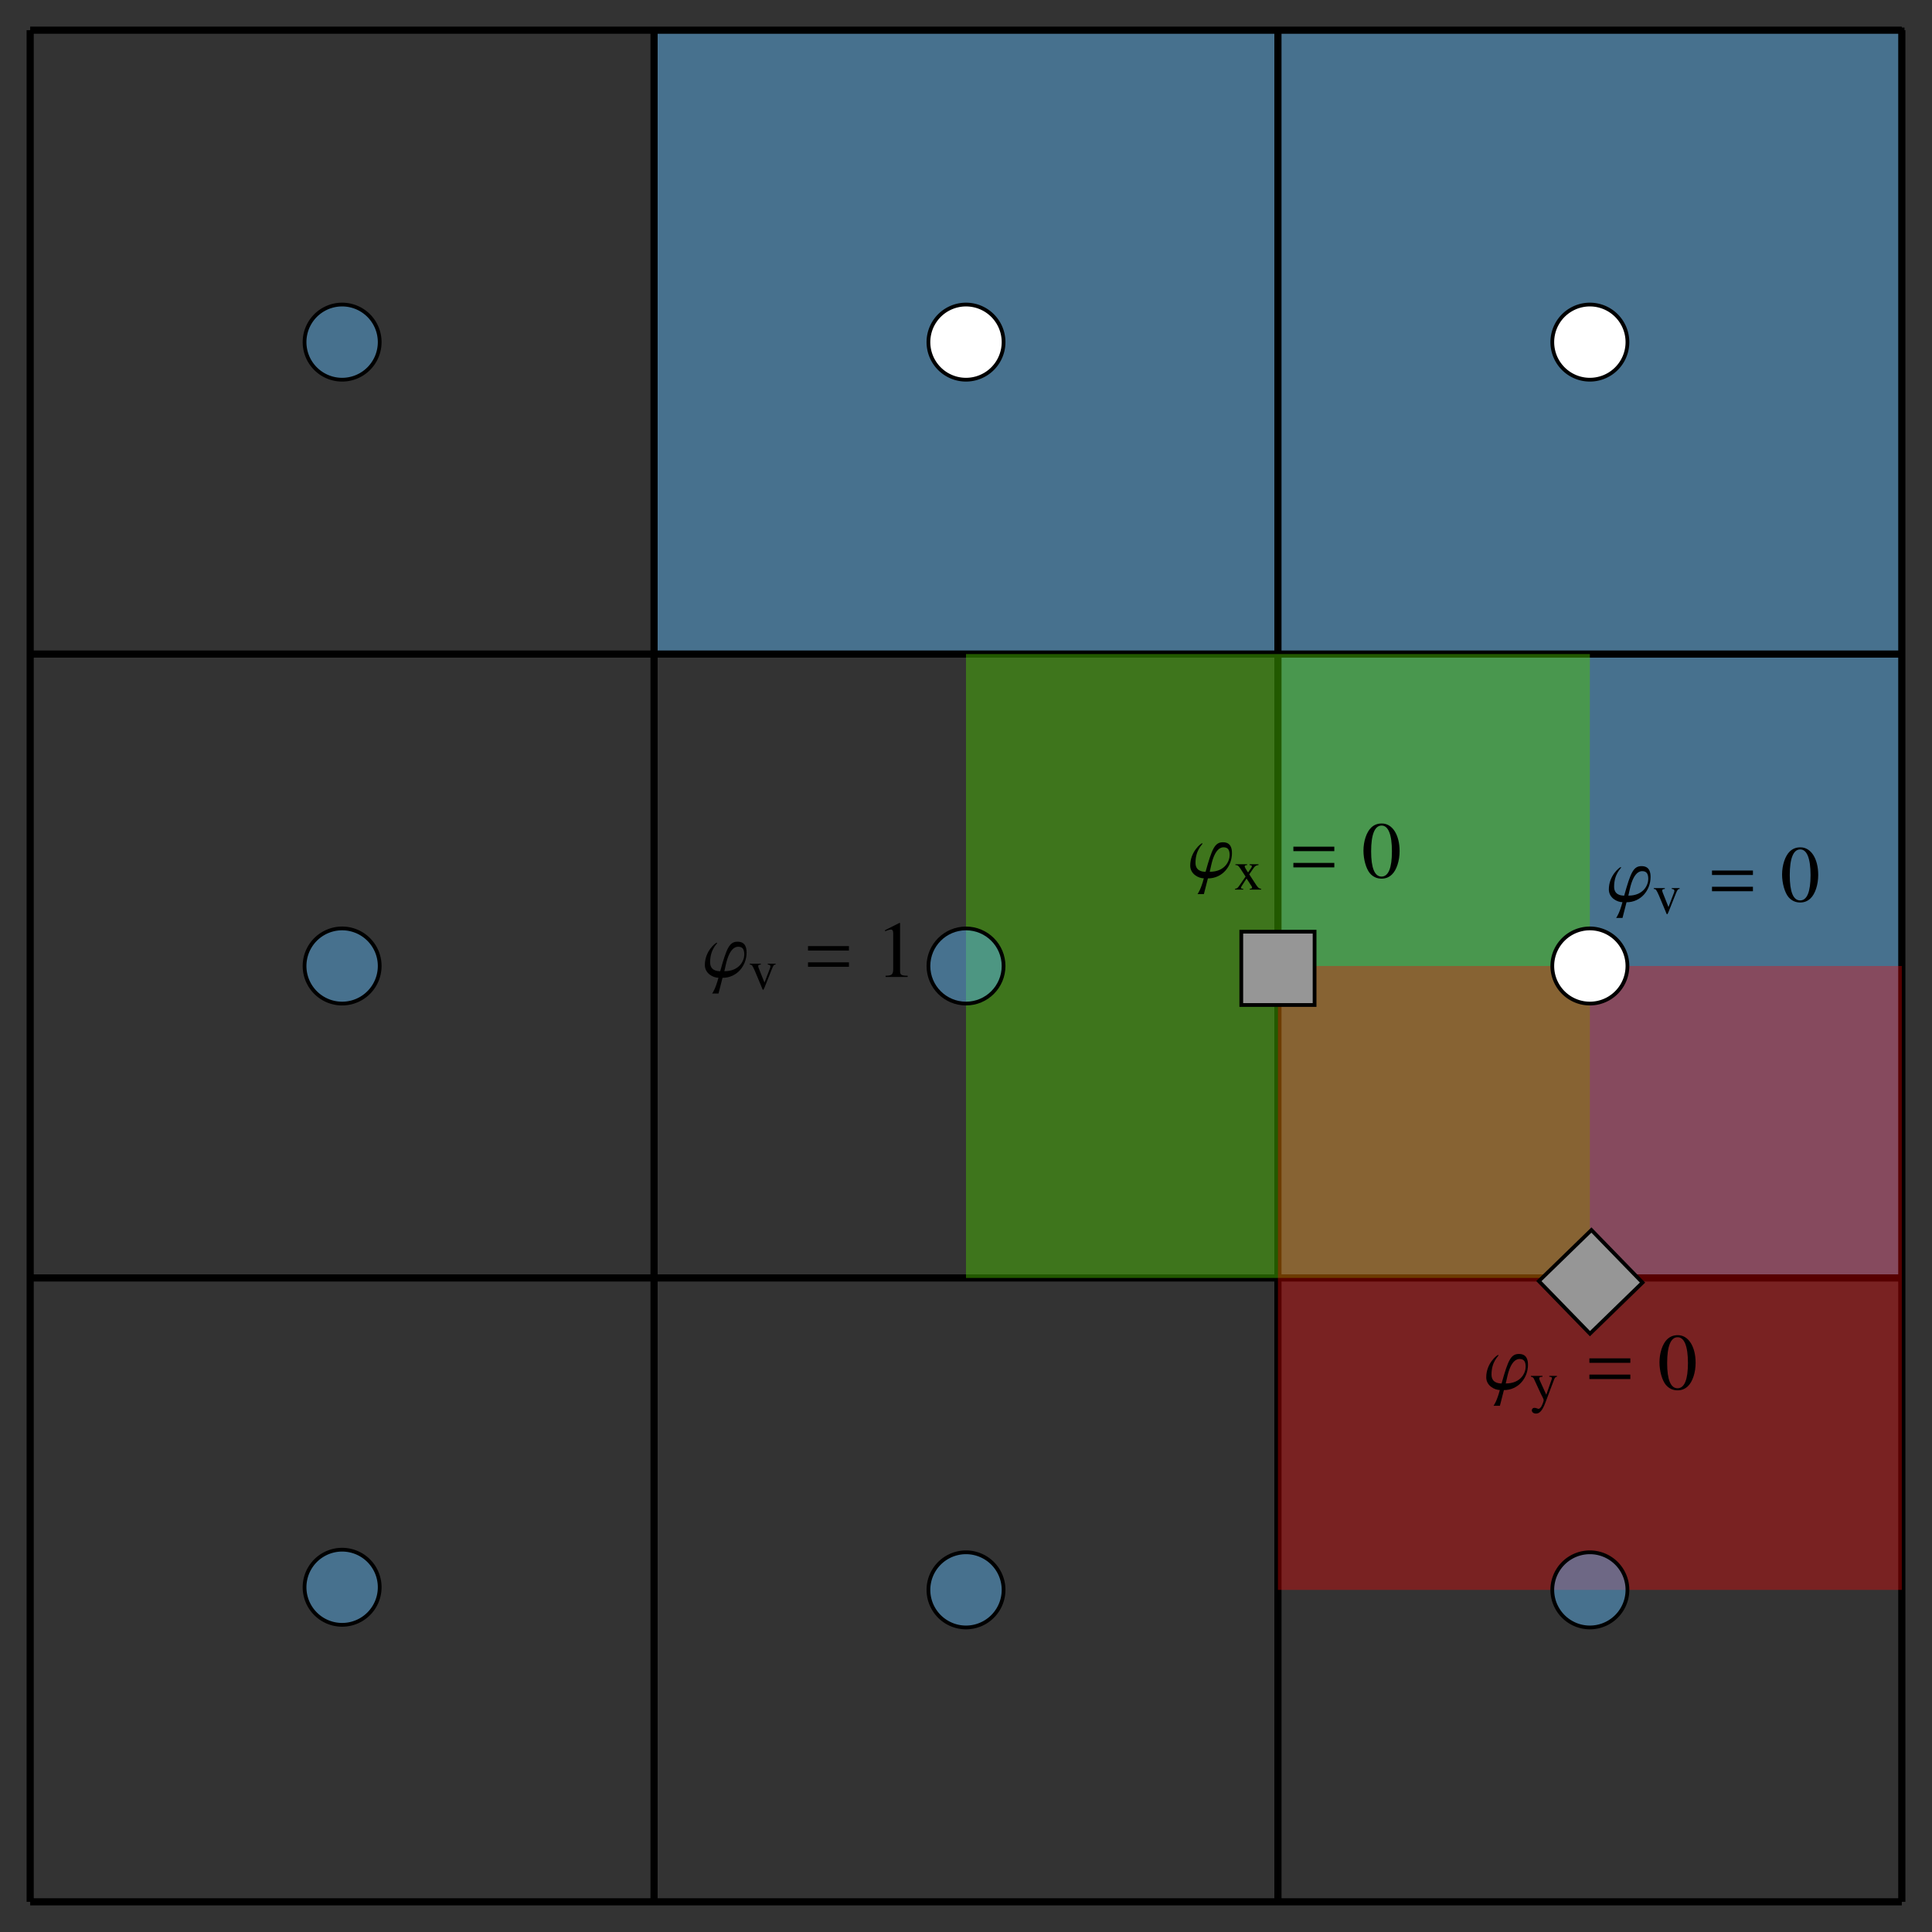 <?xml version="1.0" encoding="UTF-8" standalone="no"?>
<!-- Created with Inkscape (http://www.inkscape.org/) -->

<svg
   xmlns:dc="http://purl.org/dc/elements/1.1/"
   xmlns:cc="http://creativecommons.org/ns#"
   xmlns:rdf="http://www.w3.org/1999/02/22-rdf-syntax-ns#"
   xmlns:svg="http://www.w3.org/2000/svg"
   xmlns="http://www.w3.org/2000/svg"
   xmlns:sodipodi="http://sodipodi.sourceforge.net/DTD/sodipodi-0.dtd"
   xmlns:inkscape="http://www.inkscape.org/namespaces/inkscape"
   width="360"
   height="360"
   id="svg2"
   version="1.1"
   inkscape:version="0.48.2 r9819"
   sodipodi:docname="wasatch_embedded_vol_area_fractions.svg">
  <rect width="100%" height="100%" fill="#333333" stroke="none"/>
  <defs
     id="defs4">
    <marker
       inkscape:stockid="Arrow2Mstart"
       orient="auto"
       refY="0.0"
       refX="0.0"
       id="Arrow2Mstart"
       style="overflow:visible">
      <path
         id="path4042"
         style="font-size:12.0;fill-rule:evenodd;stroke-width:0.625;stroke-linejoin:round"
         d="M 8.719,4.034 L -2.207,0.016 L 8.719,-4.002 C 6.973,-1.63 6.983,1.616 8.719,4.034 z "
         transform="scale(0.6) translate(0,0)" />
    </marker>
    <marker
       inkscape:stockid="Arrow1Mend"
       orient="auto"
       refY="0.0"
       refX="0.0"
       id="Arrow1Mend"
       style="overflow:visible;">
      <path
         id="path4027"
         d="M 0.0,0.0 L 5.0,-5.0 L -12.5,0.0 L 5.0,5.0 L 0.0,0.0 z "
         style="fill-rule:evenodd;stroke:#000000;stroke-width:1.0pt;marker-start:none;"
         transform="scale(0.4) rotate(180) translate(10,0)" />
    </marker>
    <marker
       inkscape:stockid="Arrow1Lstart"
       orient="auto"
       refY="0.0"
       refX="0.0"
       id="Arrow1Lstart"
       style="overflow:visible">
      <path
         id="path4018"
         d="M 0.0,0.0 L 5.0,-5.0 L -12.5,0.0 L 5.0,5.0 L 0.0,0.0 z "
         style="fill-rule:evenodd;stroke:#000000;stroke-width:1.0pt;marker-start:none"
         transform="scale(0.8) translate(12.5,0)" />
    </marker>
    <marker
       inkscape:stockid="Arrow2Lend"
       orient="auto"
       refY="0.0"
       refX="0.0"
       id="Arrow2Lend"
       style="overflow:visible;">
      <path
         id="path4039"
         style="font-size:12.0;fill-rule:evenodd;stroke-width:0.625;stroke-linejoin:round;"
         d="M 8.719,4.034 L -2.207,0.016 L 8.719,-4.002 C 6.973,-1.63 6.983,1.616 8.719,4.034 z "
         transform="scale(1.1) rotate(180) translate(1,0)" />
    </marker>
    <marker
       inkscape:stockid="Arrow1Lend"
       orient="auto"
       refY="0.0"
       refX="0.0"
       id="Arrow1Lend"
       style="overflow:visible;">
      <path
         id="path4021"
         d="M 0.0,0.0 L 5.0,-5.0 L -12.5,0.0 L 5.0,5.0 L 0.0,0.0 z "
         style="fill-rule:evenodd;stroke:#000000;stroke-width:1.0pt;marker-start:none;"
         transform="scale(0.8) rotate(180) translate(12.5,0)" />
    </marker>
    <marker
       inkscape:stockid="Arrow2Mend"
       orient="auto"
       refY="0.0"
       refX="0.0"
       id="Arrow2Mend"
       style="overflow:visible;">
      <path
         id="path4045"
         style="font-size:12.0;fill-rule:evenodd;stroke-width:0.625;stroke-linejoin:round;"
         d="M 8.719,4.034 L -2.207,0.016 L 8.719,-4.002 C 6.973,-1.63 6.983,1.616 8.719,4.034 z "
         transform="scale(0.6) rotate(180) translate(0,0)" />
    </marker>
    <clipPath
       id="clipPath3462"
       clipPathUnits="userSpaceOnUse">
      <path
         id="path3464"
         d="M 0,0 148,0 148,75 0,75 0,0 z" />
    </clipPath>
    <clipPath
       id="clipPath3604"
       clipPathUnits="userSpaceOnUse">
      <path
         id="path3606"
         d="M 0,0 138,0 138,82 0,82 0,0 z" />
    </clipPath>
    <clipPath
       id="clipPath3727"
       clipPathUnits="userSpaceOnUse">
      <path
         id="path3729"
         d="m 0,0.2 103,0 0,25.8 -103,0 0,-25.8 z" />
    </clipPath>
    <clipPath
       id="clipPath3817"
       clipPathUnits="userSpaceOnUse">
      <path
         id="path3819"
         d="m 0,0.2 105,0 0,25.8 -105,0 0,-25.8 z" />
    </clipPath>
    <clipPath
       id="clipPath3907"
       clipPathUnits="userSpaceOnUse">
      <path
         id="path3909"
         d="M 0,0 263,0 263,82 0,82 0,0 z" />
    </clipPath>
    <clipPath
       id="clipPath4031"
       clipPathUnits="userSpaceOnUse">
      <path
         id="path4033"
         d="M 0,0 103,0 103,26 0,26 0,0 z" />
    </clipPath>
    <clipPath
       id="clipPath4025"
       clipPathUnits="userSpaceOnUse">
      <path
         id="path4027-3"
         d="M 0,0.2 103,0.2 103,26 0,26 0,0.2 z" />
    </clipPath>
    <clipPath
       id="clipPath4094"
       clipPathUnits="userSpaceOnUse">
      <path
         id="path4096"
         d="M 0,0 148,0 148,75 0,75 0,0 z" />
    </clipPath>
    <clipPath
       id="clipPath4169"
       clipPathUnits="userSpaceOnUse">
      <path
         id="path4171"
         d="M 0,0 138,0 138,82 0,82 0,0 z" />
    </clipPath>
    <clipPath
       id="clipPath4250"
       clipPathUnits="userSpaceOnUse">
      <path
         id="path4252"
         d="M 0,0 105,0 105,26 0,26 0,0 z" />
    </clipPath>
    <clipPath
       id="clipPath4244"
       clipPathUnits="userSpaceOnUse">
      <path
         id="path4246"
         d="M 0,0.2 105,0.2 105,26 0,26 0,0.2 z" />
    </clipPath>
    <clipPath
       id="clipPath4484"
       clipPathUnits="userSpaceOnUse">
      <path
         id="path4486"
         d="M 0,0 32,0 32,11 0,11 0,0 z" />
    </clipPath>
    <clipPath
       id="clipPath4541"
       clipPathUnits="userSpaceOnUse">
      <path
         id="path4543"
         d="M 0,0 31,0 31,11 0,11 0,0 z" />
    </clipPath>
    <clipPath
       id="clipPath4598"
       clipPathUnits="userSpaceOnUse">
      <path
         id="path4600"
         d="M 0,0 32,0 32,11 0,11 0,0 z" />
    </clipPath>
    <clipPath
       id="clipPath4655"
       clipPathUnits="userSpaceOnUse">
      <path
         id="path4657"
         d="M 0,0 32,0 32,12 0,12 0,0 z" />
    </clipPath>
  </defs>
  <sodipodi:namedview
     id="base"
     pagecolor="#ffffff"
     bordercolor="#666666"
     borderopacity="1.0"
     inkscape:pageopacity="0.0"
     inkscape:pageshadow="2"
     inkscape:zoom="2.0501253"
     inkscape:cx="140.58337"
     inkscape:cy="194.27392"
     inkscape:document-units="px"
     inkscape:current-layer="layer1"
     showgrid="false"
     units="in"
     inkscape:window-width="1627"
     inkscape:window-height="1006"
     inkscape:window-x="1875"
     inkscape:window-y="139"
     inkscape:window-maximized="0"
     inkscape:object-paths="true"
     inkscape:object-nodes="true"
     inkscape:snap-intersection-paths="true"
     inkscape:snap-smooth-nodes="true"
     inkscape:snap-midpoints="true"
     inkscape:snap-nodes="true" />
  <g
     inkscape:label="Layer 1"
     inkscape:groupmode="layer"
     id="layer1"
     transform="translate(0,-692.36)">
    <path
       style="fill:#61beff;fill-opacity:0.449;stroke:#000000;stroke-width:1px;stroke-linecap:butt;stroke-linejoin:miter;stroke-opacity:1"
       d="m 121.874,697.985 0,116.25 116.25,0 0,116.25 116.25,0 0,-232.5 z"
       id="path3987"
       inkscape:connector-curvature="0" />
    <path
       d="m 5.625,697.985 0,348.75 M 121.874,697.985 l 0,348.75 m 116.25,-348.75 0,348.75 m 116.25,-348.75 0,348.75 M 5.625,697.985 l 348.75,0 M 5.625,814.235 l 348.75,0 M 5.625,930.485 l 348.75,0 M 5.625,1046.735 l 348.75,0"
       style="fill:none;stroke:#000000;stroke-width:1pt;stroke-linecap:butt;stroke-linejoin:miter;stroke-opacity:1"
       id="path3983"
       inkscape:connector-curvature="0" />
    <rect
       style="fill:#4cc600;fill-opacity:0.451"
       id="rect4681"
       width="116.25"
       height="116.25"
       x="179.999"
       y="814.235" />
    <path
       sodipodi:type="arc"
       style="fill:#61beff;fill-opacity:0.451;stroke:#000000;stroke-width:0.7;stroke-miterlimit:4;stroke-opacity:1;stroke-dasharray:none"
       id="path3989"
       sodipodi:cx="175"
       sodipodi:cy="179"
       sodipodi:rx="7"
       sodipodi:ry="7"
       d="m 182,179 c 0,3.866 -3.134,7 -7,7 -3.866,0 -7,-3.134 -7,-7 0,-3.866 3.134,-7 7,-7 3.866,0 7,3.134 7,7 z"
       transform="matrix(1,0,0,1,5,693.36)" />
    <g
       transform="matrix(1.25,0,0,-1.25,130.51,877.903)"
       inkscape:label="latex-image-2"
       id="g4533">
      <g
         id="g4535" />
      <g
         id="g4537">
        <g
           clip-path="url(#clipPath4541)"
           id="g4539">
          <path
             id="path4545"
             style="fill:#000000;fill-opacity:1;fill-rule:nonzero;stroke:none"
             d="m 6.884,6.436 c 0,0.727 -0.178,1.62 -1.347,1.62 -1.203,0 -1.62,-0.917 -2.586,-4.398 -0.561,0 -1.503,0.155 -1.503,1.336 0,1.942 1.05,2.73 1.05,2.872 0,0.025 -0.025,0.036 -0.084,0.036 -0.119,0 -1.752,-1.216 -1.752,-3.325 C 0.662,3.3 1.937,2.682 2.689,2.682 2.272,1.096 1.855,0.476 1.747,0.334 l 0.953,0 0.597,2.336 c 2.169,0 3.588,1.823 3.588,3.767 L 6.884,6.436 z M 6.539,6.138 c 0,-0.847 -0.667,-2.48 -2.969,-2.48 l 0.227,1.002 c 0.561,2.503 1.491,2.647 1.836,2.647 0.68,0 0.906,-0.417 0.906,-1.169"
             inkscape:connector-curvature="0" />
          <path
             id="path4547"
             style="fill:#000000;fill-opacity:1;fill-rule:nonzero;stroke:none"
             d="m 11.209,4.783 -1.169,0 0,-0.127 c 0.269,-0.025 0.395,-0.109 0.395,-0.269 0,-0.084 -0.017,-0.169 -0.05,-0.252 L 9.552,1.957 8.696,4.109 C 8.644,4.228 8.619,4.345 8.619,4.42 c 0,0.152 0.092,0.211 0.388,0.236 l 0,0.127 -1.648,0 0,-0.127 c 0.32,-0.017 0.378,-0.1 0.766,-0.967 L 9.133,1.278 C 9.15,1.226 9.175,1.169 9.2,1.101 9.252,0.949 9.302,0.882 9.352,0.882 c 0.05,0 0.109,0.109 0.236,0.42 l 1.075,2.697 c 0.244,0.572 0.295,0.631 0.547,0.656 l 0,0.127"
             inkscape:connector-curvature="0" />
          <path
             id="path4549"
             style="fill:#000000;fill-opacity:1;fill-rule:nonzero;stroke:none"
             d="m 22.142,6.734 0,0.667 -6.103,0 0,-0.667 6.103,0 z m 0,-2.42 0,0.667 -6.103,0 0,-0.667 6.103,0"
             inkscape:connector-curvature="0" />
          <path
             id="path4551"
             style="fill:#000000;fill-opacity:1;fill-rule:nonzero;stroke:none"
             d="m 29.669,10.858 -2.145,-1.084 0,-0.167 c 0.142,0.059 0.273,0.108 0.322,0.131 0.214,0.084 0.417,0.131 0.536,0.131 0.25,0 0.358,-0.178 0.358,-0.561 l 0,-5.398 c 0,-0.394 -0.095,-0.669 -0.286,-0.775 C 28.274,3.027 28.109,2.991 27.607,2.979 l 0,-0.178 3.291,0 0,0.178 c -0.942,0.013 -1.133,0.131 -1.133,0.705 l 0,7.152 -0.095,0.023"
             inkscape:connector-curvature="0" />
        </g>
      </g>
    </g>
    <rect
       y="872.36"
       x="238.124"
       height="116.25"
       width="116.25"
       id="rect4882"
       style="fill:#ff0000;fill-opacity:0.343" />
    <path
       transform="matrix(1,0,0,1,121.249,693.36)"
       d="m 182,179 a 7,7 0 1 1 -14,0 7,7 0 1 1 14,0 z"
       sodipodi:ry="7"
       sodipodi:rx="7"
       sodipodi:cy="179"
       sodipodi:cx="175"
       id="path3991"
       style="fill:#ffffff;fill-opacity:1;stroke:#000000;stroke-width:0.7;stroke-miterlimit:4;stroke-opacity:1;stroke-dasharray:none"
       sodipodi:type="arc" />
    <path
       sodipodi:type="arc"
       style="fill:#ffffff;fill-opacity:1;stroke:#000000;stroke-width:0.7;stroke-miterlimit:4;stroke-opacity:1;stroke-dasharray:none"
       id="path3997"
       sodipodi:cx="175"
       sodipodi:cy="179"
       sodipodi:rx="7"
       sodipodi:ry="7"
       d="m 182,179 a 7,7 0 1 1 -14,0 7,7 0 1 1 14,0 z"
       transform="matrix(1,0,0,1,121.249,577.11)" />
    <path
       transform="matrix(1,0,0,1,5,577.11)"
       d="m 182,179 a 7,7 0 1 1 -14,0 7,7 0 1 1 14,0 z"
       sodipodi:ry="7"
       sodipodi:rx="7"
       sodipodi:cy="179"
       sodipodi:cx="175"
       id="path3999"
       style="fill:#ffffff;fill-opacity:1;stroke:#000000;stroke-width:0.7;stroke-miterlimit:4;stroke-opacity:1;stroke-dasharray:none"
       sodipodi:type="arc" />
    <path
       transform="matrix(1,0,0,1,-111.25,577.11)"
       d="m 182,179 a 7,7 0 1 1 -14,0 7,7 0 1 1 14,0 z"
       sodipodi:ry="7"
       sodipodi:rx="7"
       sodipodi:cy="179"
       sodipodi:cx="175"
       id="path4001"
       style="fill:#61beff;fill-opacity:0.449;stroke:#000000;stroke-width:0.7;stroke-miterlimit:4;stroke-opacity:1;stroke-dasharray:none"
       sodipodi:type="arc" />
    <path
       sodipodi:type="arc"
       style="fill:#61beff;fill-opacity:0.449;stroke:#000000;stroke-width:0.7;stroke-miterlimit:4;stroke-opacity:1;stroke-dasharray:none"
       id="path4003"
       sodipodi:cx="175"
       sodipodi:cy="179"
       sodipodi:rx="7"
       sodipodi:ry="7"
       d="m 182,179 a 7,7 0 1 1 -14,0 7,7 0 1 1 14,0 z"
       transform="matrix(1,0,0,1,-111.25,693.36)" />
    <path
       transform="matrix(1,0,0,1,-111.25,809.122)"
       d="m 182,179 a 7,7 0 1 1 -14,0 7,7 0 1 1 14,0 z"
       sodipodi:ry="7"
       sodipodi:rx="7"
       sodipodi:cy="179"
       sodipodi:cx="175"
       id="path4005"
       style="fill:#61beff;fill-opacity:0.449;stroke:#000000;stroke-width:0.7;stroke-miterlimit:4;stroke-opacity:1;stroke-dasharray:none"
       sodipodi:type="arc" />
    <path
       sodipodi:type="arc"
       style="fill:#61beff;fill-opacity:0.449;stroke:#000000;stroke-width:0.7;stroke-miterlimit:4;stroke-opacity:1;stroke-dasharray:none"
       id="path4007"
       sodipodi:cx="175"
       sodipodi:cy="179"
       sodipodi:rx="7"
       sodipodi:ry="7"
       d="m 182,179 a 7,7 0 1 1 -14,0 7,7 0 1 1 14,0 z"
       transform="matrix(1,0,0,1,5,809.61)" />
    <path
       transform="matrix(1,0,0,1,121.249,809.61)"
       d="m 182,179 a 7,7 0 1 1 -14,0 7,7 0 1 1 14,0 z"
       sodipodi:ry="7"
       sodipodi:rx="7"
       sodipodi:cy="179"
       sodipodi:cx="175"
       id="path4009"
       style="fill:#61beff;fill-opacity:0.449;stroke:#000000;stroke-width:0.7;stroke-miterlimit:4;stroke-opacity:1;stroke-dasharray:none"
       sodipodi:type="arc" />
    <g
       transform="matrix(1.25,0,0,-1.25,298.957,863.82)"
       inkscape:label="latex-image-1"
       id="g4476">
      <g
         id="g4478" />
      <g
         id="g4480">
        <g
           clip-path="url(#clipPath4484)"
           id="g4482">
          <path
             id="path4488"
             style="fill:#000000;fill-opacity:1;fill-rule:nonzero;stroke:none"
             d="m 6.884,6.436 c 0,0.727 -0.178,1.62 -1.347,1.62 -1.203,0 -1.62,-0.917 -2.586,-4.398 -0.561,0 -1.503,0.155 -1.503,1.336 0,1.942 1.05,2.73 1.05,2.872 0,0.025 -0.025,0.036 -0.084,0.036 -0.119,0 -1.752,-1.216 -1.752,-3.325 C 0.662,3.3 1.937,2.682 2.689,2.682 2.272,1.096 1.855,0.476 1.747,0.334 l 0.953,0 0.597,2.336 c 2.169,0 3.588,1.823 3.588,3.767 L 6.884,6.436 z M 6.539,6.138 c 0,-0.847 -0.667,-2.48 -2.969,-2.48 l 0.227,1.002 c 0.561,2.503 1.491,2.647 1.836,2.647 0.68,0 0.906,-0.417 0.906,-1.169"
             inkscape:connector-curvature="0" />
          <path
             id="path4490"
             style="fill:#000000;fill-opacity:1;fill-rule:nonzero;stroke:none"
             d="m 11.209,4.783 -1.169,0 0,-0.127 c 0.269,-0.025 0.395,-0.109 0.395,-0.269 0,-0.084 -0.017,-0.169 -0.05,-0.252 L 9.552,1.957 8.696,4.109 C 8.644,4.228 8.619,4.345 8.619,4.42 c 0,0.152 0.092,0.211 0.388,0.236 l 0,0.127 -1.648,0 0,-0.127 c 0.32,-0.017 0.378,-0.1 0.766,-0.967 L 9.133,1.278 C 9.15,1.226 9.175,1.169 9.2,1.101 9.252,0.949 9.302,0.882 9.352,0.882 c 0.05,0 0.109,0.109 0.236,0.42 l 1.075,2.697 c 0.244,0.572 0.295,0.631 0.547,0.656 l 0,0.127"
             inkscape:connector-curvature="0" />
          <path
             id="path4492"
             style="fill:#000000;fill-opacity:1;fill-rule:nonzero;stroke:none"
             d="m 22.142,6.734 0,0.667 -6.103,0 0,-0.667 6.103,0 z m 0,-2.42 0,0.667 -6.103,0 0,-0.667 6.103,0"
             inkscape:connector-curvature="0" />
          <path
             id="path4494"
             style="fill:#000000;fill-opacity:1;fill-rule:nonzero;stroke:none"
             d="m 29.228,10.858 c -0.656,0 -1.156,-0.202 -1.598,-0.619 C 26.939,9.57 26.486,8.2 26.486,6.805 c 0,-1.298 0.394,-2.694 0.953,-3.361 0.442,-0.525 1.05,-0.811 1.741,-0.811 0.608,0 1.12,0.203 1.55,0.62 0.692,0.656 1.144,2.038 1.144,3.481 0,2.444 -1.084,4.123 -2.645,4.123 l -8e-4,8e-4 z M 29.192,10.548 c 1.002,0 1.538,-1.347 1.538,-3.839 0,-2.491 -0.525,-3.766 -1.55,-3.766 -1.025,0 -1.55,1.275 -1.55,3.755 0,2.527 0.538,3.85 1.563,3.85"
             inkscape:connector-curvature="0" />
        </g>
      </g>
    </g>
    <g
       transform="matrix(1.25,0,0,-1.25,276.111,955.97)"
       inkscape:label="latex-image-4"
       id="g4647">
      <g
         id="g4649" />
      <g
         id="g4651">
        <g
           clip-path="url(#clipPath4655)"
           id="g4653">
          <path
             id="path4659"
             style="fill:#000000;fill-opacity:1;fill-rule:nonzero;stroke:none"
             d="m 6.884,7.436 c 0,0.727 -0.178,1.62 -1.347,1.62 -1.203,0 -1.62,-0.917 -2.586,-4.398 -0.561,0 -1.503,0.155 -1.503,1.336 0,1.942 1.05,2.73 1.05,2.872 0,0.025 -0.025,0.036 -0.084,0.036 -0.119,0 -1.752,-1.216 -1.752,-3.325 C 0.662,4.3 1.937,3.682 2.689,3.682 2.272,2.096 1.855,1.476 1.747,1.334 l 0.953,0 0.597,2.336 c 2.169,0 3.588,1.823 3.588,3.767 L 6.884,7.436 z M 6.539,7.138 c 0,-0.847 -0.667,-2.48 -2.969,-2.48 l 0.227,1.002 c 0.561,2.503 1.491,2.647 1.836,2.647 0.68,0 0.906,-0.417 0.906,-1.169"
             inkscape:connector-curvature="0" />
          <path
             id="path4661"
             style="fill:#000000;fill-opacity:1;fill-rule:nonzero;stroke:none"
             d="m 11.192,5.783 -1.134,0 0,-0.127 c 0.269,0 0.403,-0.075 0.403,-0.209 0,-0.034 -0.008,-0.084 -0.033,-0.144 L 9.612,2.983 8.645,5.11 C 8.595,5.229 8.561,5.338 8.561,5.43 c 0,0.152 0.127,0.209 0.488,0.227 l 0,0.127 -1.731,0 0,-0.119 C 7.537,5.632 7.681,5.54 7.748,5.396 L 8.706,3.329 8.731,3.262 8.858,3.01 C 9.092,2.59 9.227,2.287 9.227,2.16 9.227,2.035 9.035,1.505 8.891,1.252 8.774,1.033 8.589,0.874 8.471,0.874 c -0.05,0 -0.125,0.017 -0.209,0.059 C 8.103,0.991 7.959,1.025 7.817,1.025 7.623,1.025 7.455,0.856 7.455,0.655 c 0,-0.277 0.27,-0.487 0.622,-0.487 0.564,0 0.967,0.472 1.422,1.681 L 10.793,5.279 c 0.109,0.269 0.202,0.353 0.403,0.378 l 0,0.127"
             inkscape:connector-curvature="0" />
          <path
             id="path4663"
             style="fill:#000000;fill-opacity:1;fill-rule:nonzero;stroke:none"
             d="m 22.142,7.734 0,0.667 -6.103,0 0,-0.667 6.103,0 z m 0,-2.42 0,0.667 -6.103,0 0,-0.667 6.103,0"
             inkscape:connector-curvature="0" />
          <path
             id="path4665"
             style="fill:#000000;fill-opacity:1;fill-rule:nonzero;stroke:none"
             d="m 29.228,11.858 c -0.656,0 -1.156,-0.202 -1.598,-0.619 -0.691,-0.669 -1.144,-2.039 -1.144,-3.434 0,-1.298 0.394,-2.694 0.953,-3.361 0.442,-0.525 1.05,-0.811 1.741,-0.811 0.608,0 1.12,0.203 1.55,0.62 0.692,0.656 1.144,2.038 1.144,3.481 0,2.444 -1.084,4.123 -2.645,4.123 l -8e-4,8e-4 z M 29.192,11.548 c 1.002,0 1.538,-1.347 1.538,-3.839 0,-2.491 -0.525,-3.766 -1.55,-3.766 -1.025,0 -1.55,1.275 -1.55,3.755 0,2.527 0.538,3.85 1.563,3.85"
             inkscape:connector-curvature="0" />
        </g>
      </g>
    </g>
    <rect
       style="fill:#969696;fill-opacity:1;stroke:#000000;stroke-width:0.7;stroke-miterlimit:4;stroke-opacity:1;stroke-dasharray:none"
       id="rect4880"
       width="13.658"
       height="13.658"
       x="231.295"
       y="865.968" />
    <g
       transform="matrix(1.25,0,0,-1.25,220.953,859.376)"
       inkscape:label="latex-image-3"
       id="g4590">
      <g
         id="g4592" />
      <g
         id="g4594">
        <g
           clip-path="url(#clipPath4598)"
           id="g4596">
          <path
             id="path4602"
             style="fill:#000000;fill-opacity:1;fill-rule:nonzero;stroke:none"
             d="m 6.884,6.436 c 0,0.727 -0.178,1.62 -1.347,1.62 -1.203,0 -1.62,-0.917 -2.586,-4.398 -0.561,0 -1.503,0.155 -1.503,1.336 0,1.942 1.05,2.73 1.05,2.872 0,0.025 -0.025,0.036 -0.084,0.036 -0.119,0 -1.752,-1.216 -1.752,-3.325 C 0.662,3.3 1.937,2.682 2.689,2.682 2.272,1.096 1.855,0.476 1.747,0.334 l 0.953,0 0.597,2.336 c 2.169,0 3.588,1.823 3.588,3.767 L 6.884,6.436 z M 6.539,6.138 c 0,-0.847 -0.667,-2.48 -2.969,-2.48 l 0.227,1.002 c 0.561,2.503 1.491,2.647 1.836,2.647 0.68,0 0.906,-0.417 0.906,-1.169"
             inkscape:connector-curvature="0" />
          <path
             id="path4604"
             style="fill:#000000;fill-opacity:1;fill-rule:nonzero;stroke:none"
             d="m 9.536,1 1.691,0 0,0.127 c -0.261,0 -0.43,0.134 -0.689,0.503 L 9.461,3.278 10.159,4.286 c 0.159,0.228 0.411,0.363 0.68,0.37 l 0,0.127 -1.328,0 0,-0.127 C 9.764,4.639 9.849,4.589 9.849,4.472 9.849,4.37 9.747,4.186 9.537,3.925 9.496,3.875 9.395,3.723 9.285,3.555 L 9.168,3.724 C 8.932,4.077 8.781,4.363 8.781,4.472 c 0,0.117 0.109,0.177 0.363,0.184 l 0,0.127 -1.741,0 0,-0.127 0.077,0 c 0.252,0 0.386,-0.109 0.647,-0.505 L 8.916,2.942 7.958,1.555 C 7.706,1.21 7.622,1.152 7.344,1.127 l 0,-0.127 1.219,0 0,0.127 c -0.234,0 -0.336,0.042 -0.336,0.152 0,0.05 0.059,0.175 0.169,0.344 L 9.06,2.657 9.824,1.48 C 9.858,1.428 9.876,1.378 9.876,1.328 9.876,1.176 9.817,1.142 9.539,1.126 l 0,-0.127"
             inkscape:connector-curvature="0" />
          <path
             id="path4606"
             style="fill:#000000;fill-opacity:1;fill-rule:nonzero;stroke:none"
             d="m 22.142,6.734 0,0.667 -6.103,0 0,-0.667 6.103,0 z m 0,-2.42 0,0.667 -6.103,0 0,-0.667 6.103,0"
             inkscape:connector-curvature="0" />
          <path
             id="path4608"
             style="fill:#000000;fill-opacity:1;fill-rule:nonzero;stroke:none"
             d="m 29.228,10.858 c -0.656,0 -1.156,-0.202 -1.598,-0.619 C 26.939,9.57 26.486,8.2 26.486,6.805 c 0,-1.298 0.394,-2.694 0.953,-3.361 0.442,-0.525 1.05,-0.811 1.741,-0.811 0.608,0 1.12,0.203 1.55,0.62 0.692,0.656 1.144,2.038 1.144,3.481 0,2.444 -1.084,4.123 -2.645,4.123 l -8e-4,8e-4 z M 29.192,10.548 c 1.002,0 1.538,-1.347 1.538,-3.839 0,-2.491 -0.525,-3.766 -1.55,-3.766 -1.025,0 -1.55,1.275 -1.55,3.755 0,2.527 0.538,3.85 1.563,3.85"
             inkscape:connector-curvature="0" />
        </g>
      </g>
    </g>
    <rect
       y="429.75"
       x="867.532"
       height="13.658"
       width="13.658"
       id="rect4884"
       style="fill:#969696;fill-opacity:1;stroke:#000000;stroke-width:0.7;stroke-miterlimit:4;stroke-opacity:1;stroke-dasharray:none"
       transform="matrix(0.697,0.717,-0.717,0.697,0,0)" />
  </g>
</svg>
